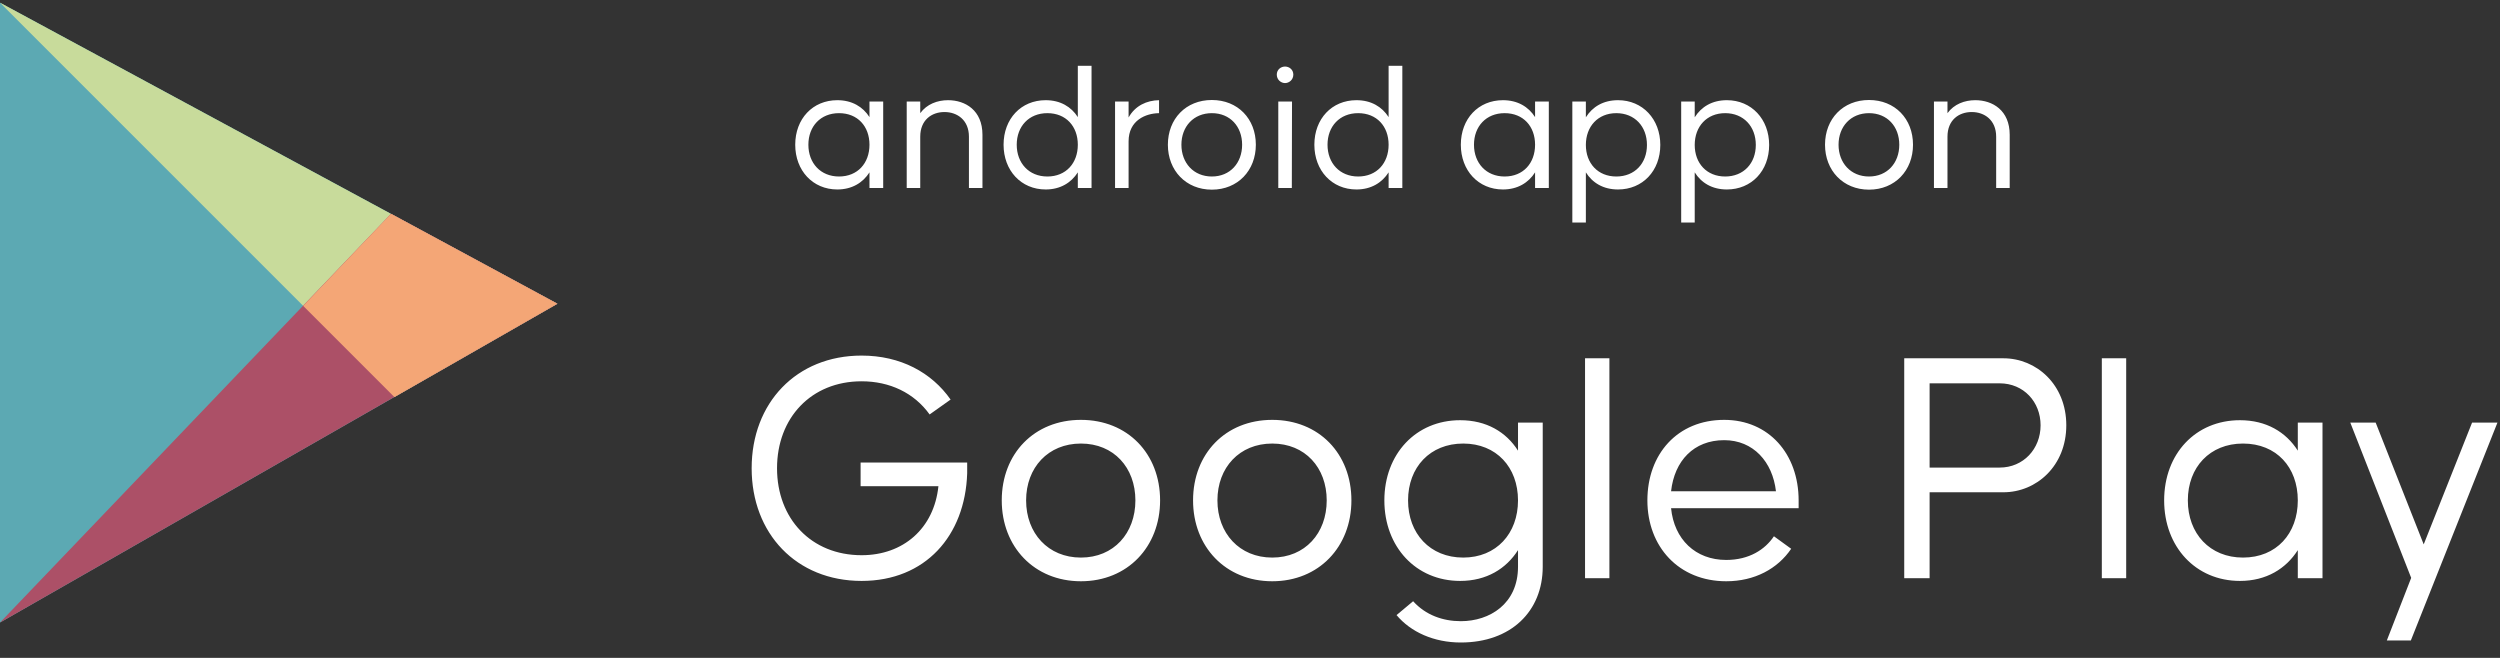 <svg width="133" height="35" viewBox="0 0 133 35" fill="none" xmlns="http://www.w3.org/2000/svg">
<rect x="0" y="0" width="133" height="35" fill="#333333" stroke="none"/>
<path d="M46.256 5.4H46.986V10H46.256V9.17C45.906 9.72 45.326 10.08 44.546 10.08C43.236 10.08 42.306 9.07 42.306 7.7C42.306 6.32 43.236 5.33 44.546 5.33C45.326 5.33 45.906 5.68 46.256 6.23V5.4ZM44.636 9.39C45.626 9.39 46.256 8.68 46.256 7.7C46.256 6.72 45.626 6.02 44.636 6.02C43.656 6.02 43.006 6.72 43.006 7.7C43.006 8.68 43.656 9.39 44.636 9.39ZM50.437 5.33C51.357 5.33 52.267 5.87 52.267 7.17V10H51.547V7.27C51.547 6.39 50.927 5.96 50.247 5.96C49.557 5.96 48.957 6.39 48.957 7.27V10H48.237V5.4H48.957V6.02C49.307 5.54 49.867 5.33 50.437 5.33ZM57.34 3.5H58.07V10H57.34V9.17C56.99 9.72 56.41 10.08 55.63 10.08C54.32 10.08 53.39 9.07 53.39 7.7C53.39 6.32 54.32 5.33 55.63 5.33C56.41 5.33 56.99 5.68 57.34 6.23V3.5ZM55.72 9.39C56.71 9.39 57.34 8.68 57.34 7.7C57.34 6.72 56.71 6.02 55.72 6.02C54.74 6.02 54.09 6.72 54.09 7.7C54.09 8.68 54.74 9.39 55.72 9.39ZM60.041 6.25C60.391 5.62 61.011 5.34 61.661 5.33V6.02C60.951 6.03 60.041 6.4 60.041 7.52V10H59.321V5.4H60.041V6.25ZM64.471 10.09C63.091 10.09 62.131 9.07 62.131 7.7C62.131 6.32 63.091 5.32 64.471 5.32C65.851 5.32 66.811 6.32 66.811 7.7C66.811 9.07 65.851 10.09 64.471 10.09ZM64.471 9.39C65.441 9.39 66.081 8.67 66.081 7.7C66.081 6.73 65.441 6.02 64.471 6.02C63.501 6.02 62.851 6.73 62.851 7.7C62.851 8.67 63.501 9.39 64.471 9.39ZM68.365 4.42C68.145 4.42 67.925 4.24 67.925 3.97C67.925 3.7 68.145 3.54 68.365 3.54C68.585 3.54 68.805 3.7 68.805 3.97C68.805 4.24 68.585 4.42 68.365 4.42ZM68.725 10H68.005V5.4H68.735L68.725 10ZM73.874 3.5H74.604V10H73.874V9.17C73.524 9.72 72.944 10.08 72.164 10.08C70.854 10.08 69.924 9.07 69.924 7.7C69.924 6.32 70.854 5.33 72.164 5.33C72.944 5.33 73.524 5.68 73.874 6.23V3.5ZM72.254 9.39C73.244 9.39 73.874 8.68 73.874 7.7C73.874 6.72 73.244 6.02 72.254 6.02C71.274 6.02 70.624 6.72 70.624 7.7C70.624 8.68 71.274 9.39 72.254 9.39ZM81.666 5.4H82.397V10H81.666V9.17C81.317 9.72 80.737 10.08 79.957 10.08C78.647 10.08 77.716 9.07 77.716 7.7C77.716 6.32 78.647 5.33 79.957 5.33C80.737 5.33 81.317 5.68 81.666 6.23V5.4ZM80.046 9.39C81.037 9.39 81.666 8.68 81.666 7.7C81.666 6.72 81.037 6.02 80.046 6.02C79.067 6.02 78.416 6.72 78.416 7.7C78.416 8.68 79.067 9.39 80.046 9.39ZM86.078 5.33C87.388 5.33 88.328 6.34 88.328 7.71C88.328 9.09 87.388 10.08 86.078 10.08C85.298 10.08 84.718 9.73 84.368 9.17V11.84H83.648V5.4H84.368V6.24C84.718 5.68 85.298 5.33 86.078 5.33ZM85.988 9.39C86.968 9.39 87.618 8.69 87.618 7.71C87.618 6.73 86.968 6.02 85.988 6.02C85.008 6.02 84.368 6.73 84.368 7.71C84.368 8.69 85.008 9.39 85.988 9.39ZM91.869 5.33C93.179 5.33 94.119 6.34 94.119 7.71C94.119 9.09 93.179 10.08 91.869 10.08C91.089 10.08 90.509 9.73 90.159 9.17V11.84H89.439V5.4H90.159V6.24C90.509 5.68 91.089 5.33 91.869 5.33ZM91.779 9.39C92.759 9.39 93.409 8.69 93.409 7.71C93.409 6.73 92.759 6.02 91.779 6.02C90.799 6.02 90.159 6.73 90.159 7.71C90.159 8.69 90.799 9.39 91.779 9.39ZM99.431 10.09C98.052 10.09 97.091 9.07 97.091 7.7C97.091 6.32 98.052 5.32 99.431 5.32C100.812 5.32 101.772 6.32 101.772 7.7C101.772 9.07 100.812 10.09 99.431 10.09ZM99.431 9.39C100.402 9.39 101.042 8.67 101.042 7.7C101.042 6.73 100.402 6.02 99.431 6.02C98.462 6.02 97.811 6.73 97.811 7.7C97.811 8.67 98.462 9.39 99.431 9.39ZM105.086 5.33C106.006 5.33 106.916 5.87 106.916 7.17V10H106.196V7.27C106.196 6.39 105.576 5.96 104.896 5.96C104.206 5.96 103.606 6.39 103.606 7.27V10H102.886V5.4H103.606V6.02C103.956 5.54 104.516 5.33 105.086 5.33Z" fill="white"/>
<path d="M51.454 25.181C51.346 28.511 49.222 30.905 45.838 30.905C42.364 30.905 39.988 28.385 39.988 24.911C39.988 21.437 42.364 18.917 45.838 18.917C47.908 18.917 49.564 19.817 50.572 21.257L49.456 22.049C48.628 20.897 47.332 20.285 45.838 20.285C43.156 20.285 41.338 22.229 41.338 24.911C41.338 27.593 43.156 29.537 45.838 29.537C48.052 29.537 49.69 28.115 49.924 25.865H45.784V24.605H51.454V25.181ZM57.505 30.923C55.021 30.923 53.293 29.087 53.293 26.621C53.293 24.137 55.021 22.337 57.505 22.337C59.989 22.337 61.717 24.137 61.717 26.621C61.717 29.087 59.989 30.923 57.505 30.923ZM57.505 29.663C59.251 29.663 60.403 28.367 60.403 26.621C60.403 24.875 59.251 23.597 57.505 23.597C55.759 23.597 54.589 24.875 54.589 26.621C54.589 28.367 55.759 29.663 57.505 29.663ZM67.683 30.923C65.199 30.923 63.471 29.087 63.471 26.621C63.471 24.137 65.199 22.337 67.683 22.337C70.167 22.337 71.895 24.137 71.895 26.621C71.895 29.087 70.167 30.923 67.683 30.923ZM67.683 29.663C69.429 29.663 70.581 28.367 70.581 26.621C70.581 24.875 69.429 23.597 67.683 23.597C65.937 23.597 64.767 24.875 64.767 26.621C64.767 28.367 65.937 29.663 67.683 29.663ZM80.758 22.481H82.073V30.149C82.073 32.525 80.38 34.181 77.716 34.181C76.276 34.181 75.052 33.623 74.296 32.723L75.178 31.985C75.844 32.723 76.763 33.047 77.716 33.047C79.246 33.047 80.758 32.129 80.758 30.149V29.267C80.129 30.257 79.085 30.905 77.68 30.905C75.323 30.905 73.648 29.087 73.648 26.621C73.648 24.155 75.323 22.355 77.68 22.355C79.085 22.355 80.129 22.985 80.758 23.975V22.481ZM77.843 29.663C79.606 29.663 80.758 28.385 80.758 26.621C80.758 24.857 79.606 23.597 77.843 23.597C76.079 23.597 74.909 24.857 74.909 26.621C74.909 28.385 76.079 29.663 77.843 29.663ZM85.62 30.761H84.324V19.061H85.62V30.761ZM91.727 22.337C94.103 22.337 95.687 24.155 95.687 26.621V27.035H88.901C89.063 28.691 90.197 29.789 91.835 29.789C93.059 29.789 93.905 29.231 94.373 28.529L95.291 29.195C94.571 30.257 93.347 30.923 91.835 30.923C89.315 30.923 87.641 29.087 87.641 26.621C87.641 24.155 89.243 22.337 91.727 22.337ZM91.727 23.417C90.107 23.417 89.081 24.515 88.901 26.135H94.481C94.301 24.569 93.275 23.417 91.727 23.417ZM106.579 19.061C108.343 19.061 109.927 20.465 109.927 22.625C109.927 24.785 108.343 26.189 106.579 26.189H102.655V30.761H101.305V19.061H106.579ZM106.381 24.875C107.641 24.875 108.559 23.885 108.559 22.625C108.559 21.383 107.659 20.393 106.381 20.393H102.655V24.875H106.381ZM113.113 30.761H111.817V19.061H113.113V30.761ZM122.243 22.481H123.557V30.761H122.243V29.267C121.613 30.257 120.569 30.905 119.165 30.905C116.807 30.905 115.133 29.087 115.133 26.621C115.133 24.137 116.807 22.355 119.165 22.355C120.569 22.355 121.613 22.985 122.243 23.975V22.481ZM119.327 29.663C121.109 29.663 122.243 28.385 122.243 26.621C122.243 24.857 121.109 23.597 119.327 23.597C117.563 23.597 116.393 24.857 116.393 26.621C116.393 28.385 117.563 29.663 119.327 29.663ZM131.515 22.481H132.865L128.257 34.073H126.979L128.275 30.743L125.035 22.481H126.385L128.941 28.961L131.515 22.481Z" fill="white"/>
<path d="M0 33.119V0.143L29.652 16.159L0 33.119Z" fill="#5CA9B3"/>
<path d="M0 0.143L20.981 21.123L29.652 16.159L0 0.143Z" fill="#C8DB9B"/>
<path d="M20.801 11.374L-3.05176e-05 33.119L29.652 16.159L20.801 11.374Z" fill="#AC5067"/>
<path d="M20.981 21.123L29.652 16.159L20.801 11.374L16.129 16.271L20.981 21.123Z" fill="#F4A676"/>
</svg>
